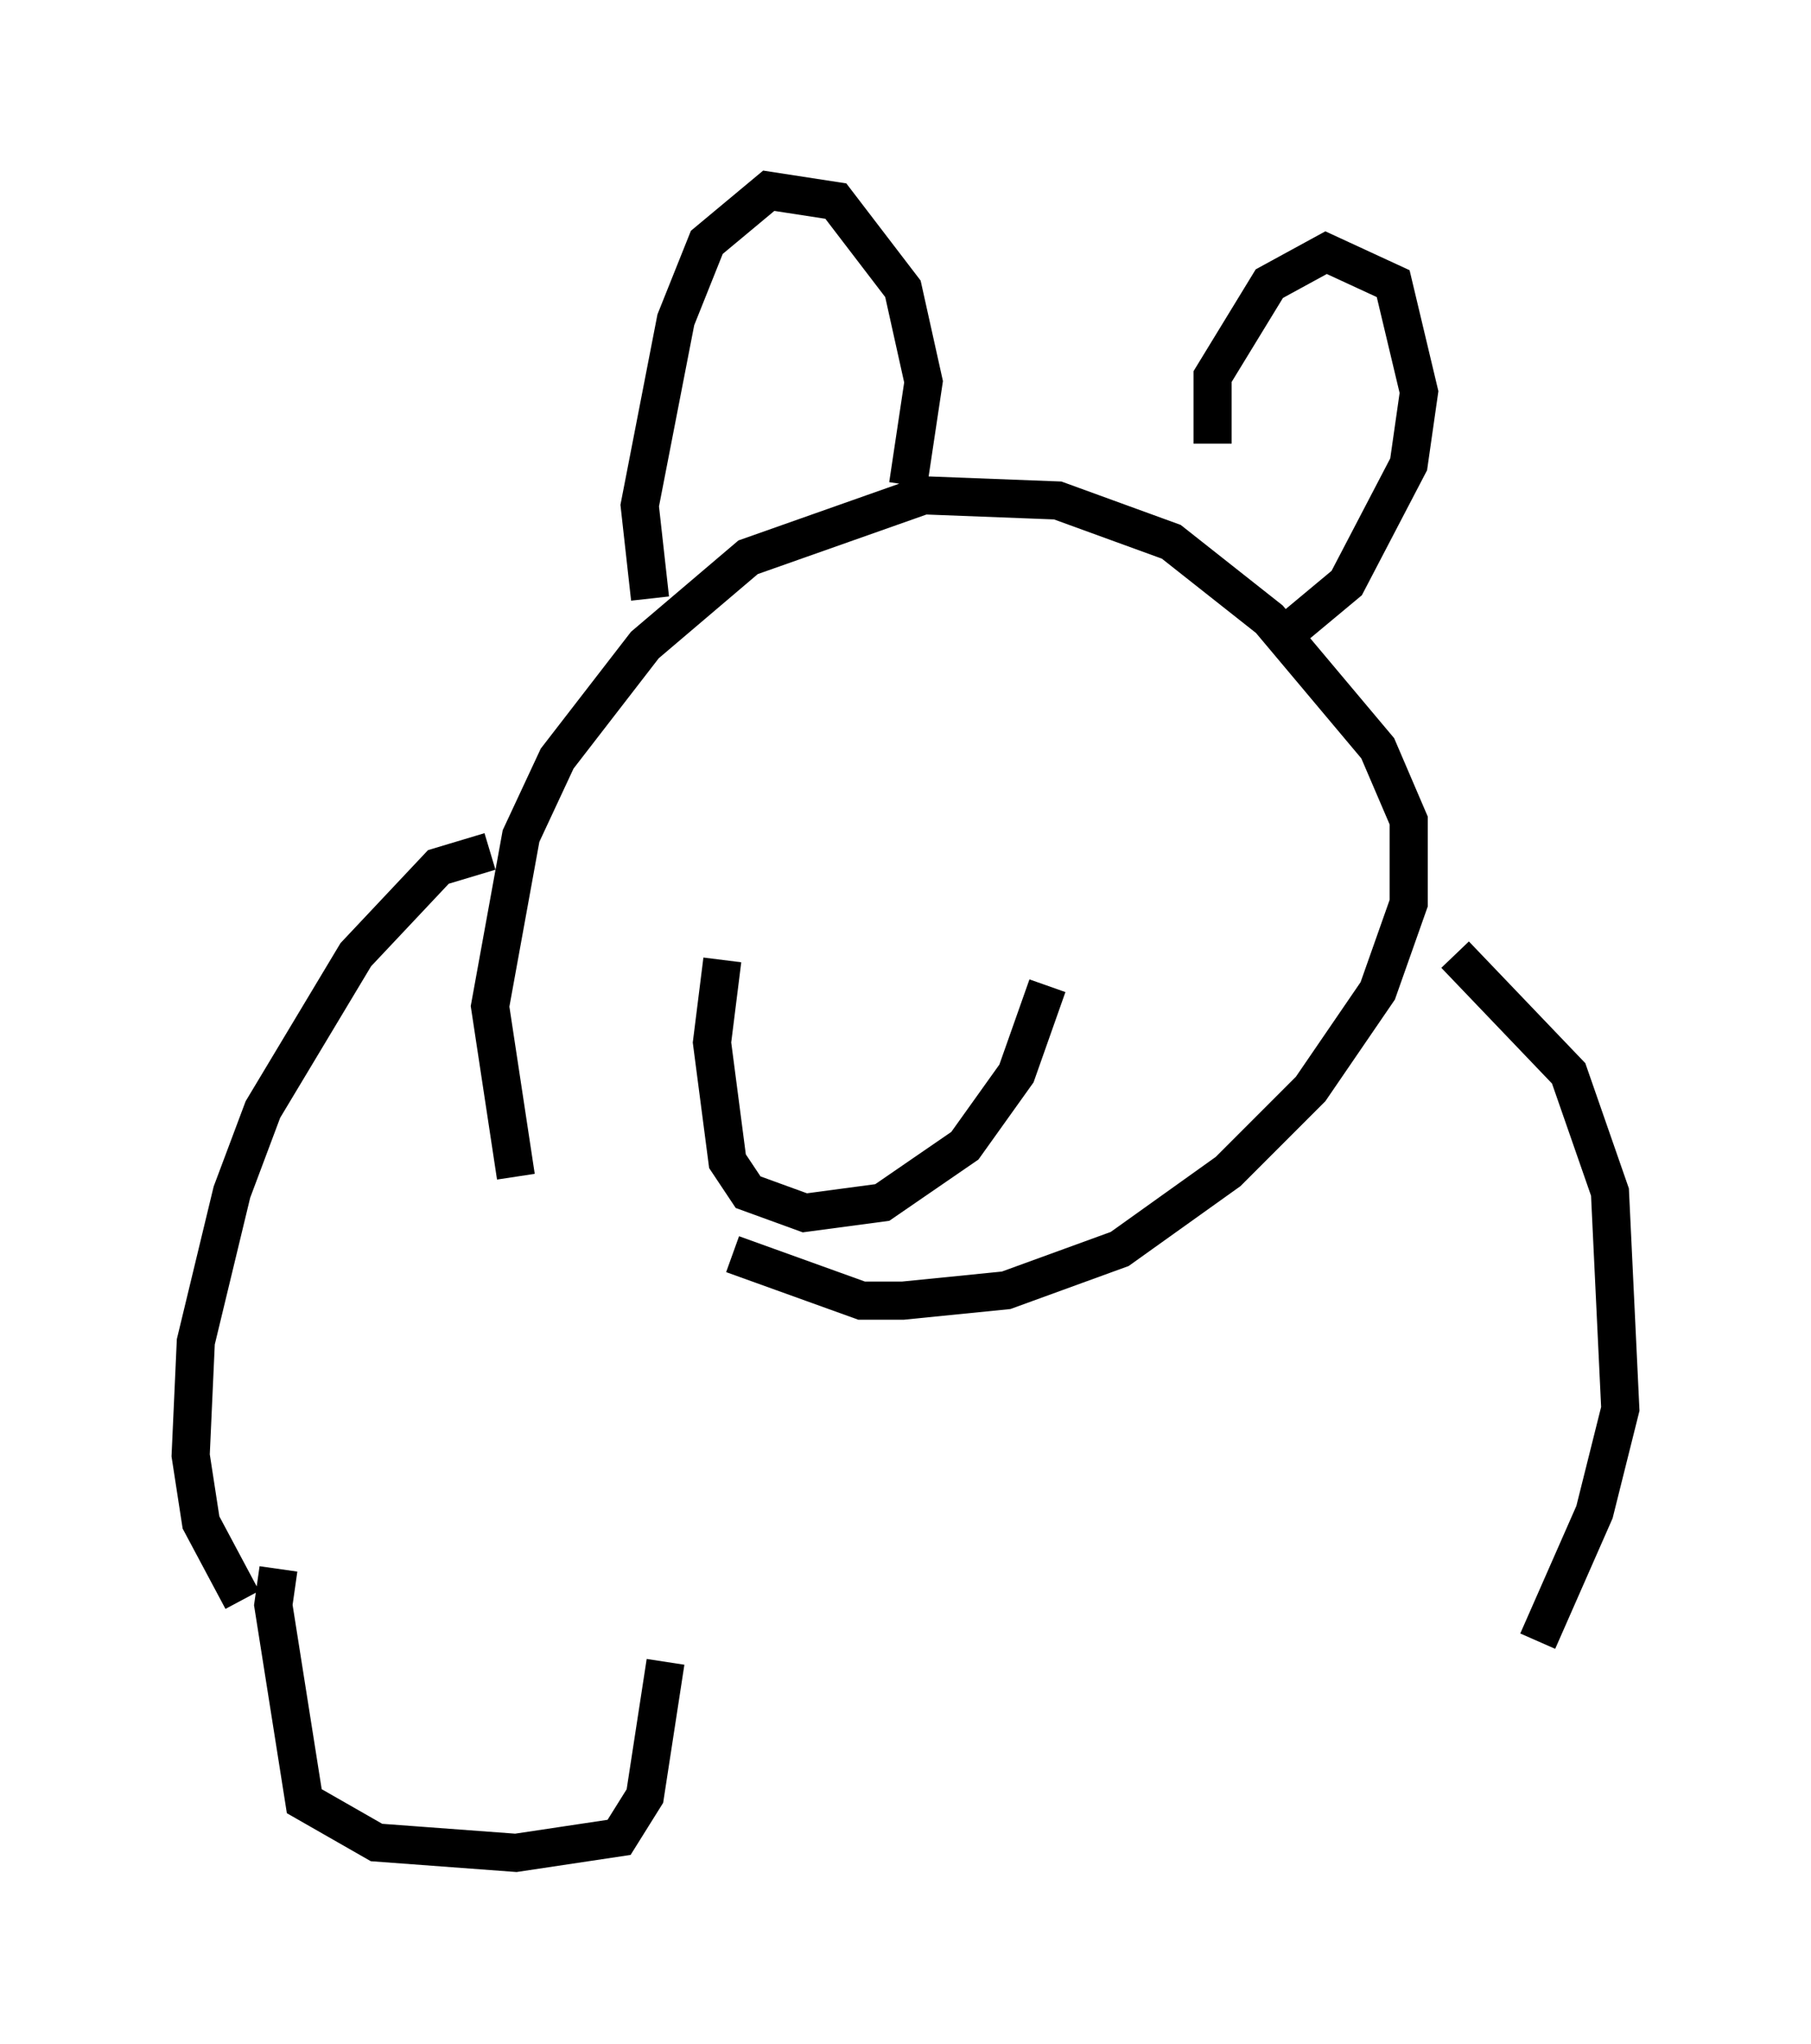 <?xml version="1.0" encoding="utf-8" ?>
<svg baseProfile="full" height="53.572" version="1.1" width="47.483" xmlns="http://www.w3.org/2000/svg" xmlns:ev="http://www.w3.org/2001/xml-events" xmlns:xlink="http://www.w3.org/1999/xlink"><defs /><rect fill="white" height="53.572" width="47.483" x="0" y="0" /><path d="M14.607, 29.222 m4.601, 3.654 l3.383, 1.218 1.083, 0.0 l2.706, -0.271 2.977, -1.083 l2.842, -2.03 2.165, -2.165 l1.759, -2.571 0.812, -2.3 l0.0, -2.165 -0.812, -1.894 l-2.842, -3.383 -2.571, -2.03 l-2.977, -1.083 -3.518, -0.135 l-4.601, 1.624 -2.706, 2.3 l-2.3, 2.977 -0.947, 2.03 l-0.812, 4.465 0.677, 4.465 m5.413, -5.683 l-0.271, 2.165 0.406, 3.112 l0.541, 0.812 1.488, 0.541 l2.03, -0.271 2.165, -1.488 l1.353, -1.894 0.812, -2.3 m-10.419, -10.149 l-0.271, -2.436 0.947, -4.871 l0.812, -2.03 1.624, -1.353 l1.759, 0.271 1.759, 2.3 l0.541, 2.436 -0.406, 2.706 m7.984, -1.083 l0.0, -1.759 1.488, -2.436 l1.488, -0.812 1.759, 0.812 l0.677, 2.842 -0.271, 1.894 l-1.624, 3.112 -1.624, 1.353 m-20.839, 5.683 l-1.353, 0.406 -2.165, 2.3 l-2.436, 4.059 -0.812, 2.165 l-0.947, 3.924 -0.135, 2.977 l0.271, 1.759 1.083, 2.03 m31.799, -16.915 l2.977, 3.112 1.083, 3.112 l0.271, 5.683 -0.677, 2.706 l-1.488, 3.383 m-33.017, -1.894 l-0.135, 0.947 0.812, 5.142 l1.894, 1.083 3.654, 0.271 l2.706, -0.406 0.677, -1.083 l0.541, -3.518 " fill="none" stroke="black" stroke-width="1" /></svg>